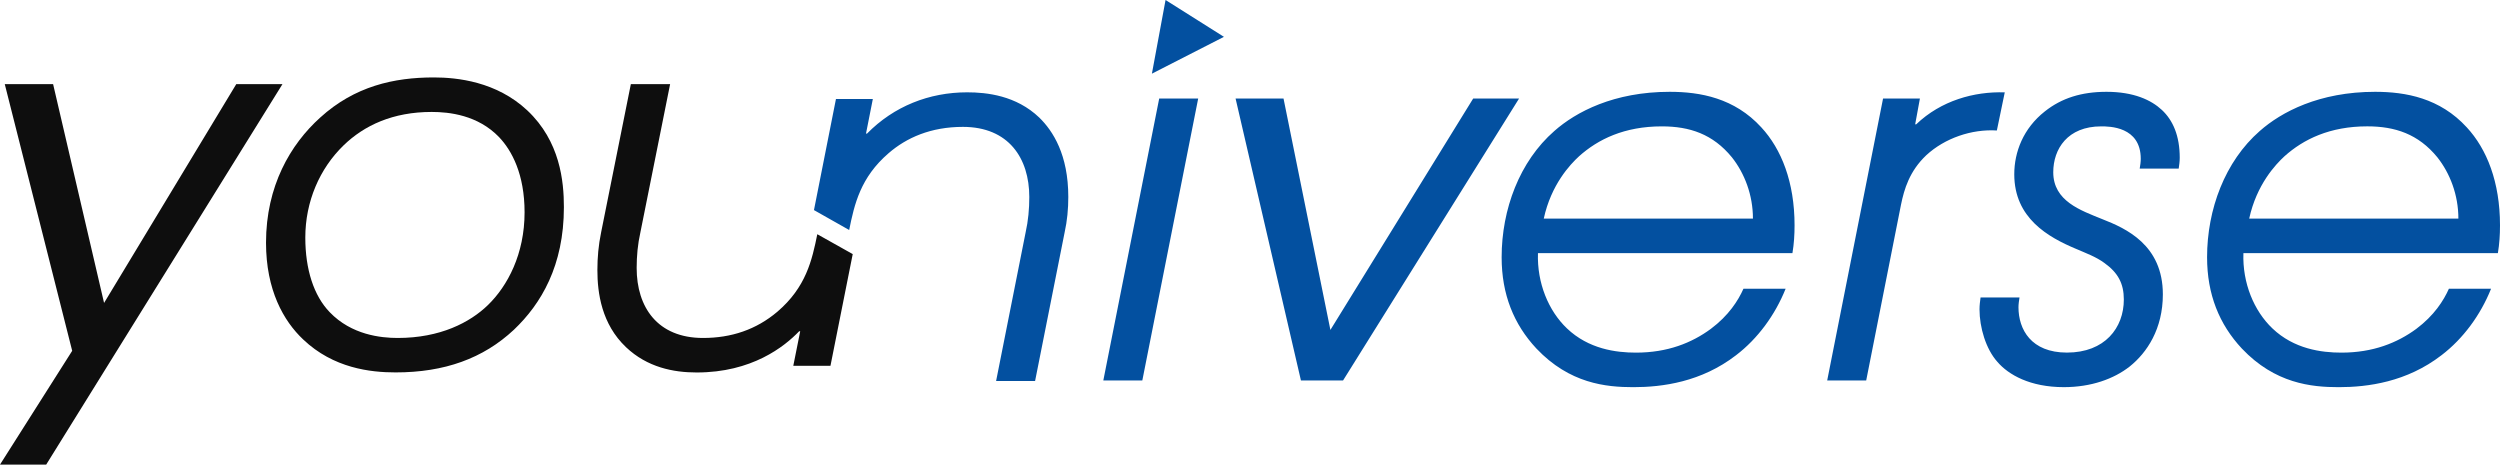 <?xml version="1.0" encoding="UTF-8"?>
<svg width="113px" height="21px" viewBox="0 0 113 21" version="1.1" xmlns="http://www.w3.org/2000/svg" xmlns:xlink="http://www.w3.org/1999/xlink">
    <title>logo</title>
    <g id="Symbols" stroke="none" stroke-width="1" fill="none" fill-rule="evenodd">
        <g id="header" transform="translate(-132, -22)" fill-rule="nonzero">
            <g id="{row}" transform="translate(12.5, 20)">
                <g id="{image-fixed}-logo" transform="translate(119.5, 2)">
                    <path d="M2.4,3.802 L4.704,13.693 L10.68,3.802 L12.768,3.802 L2.088,21 L0,21 L3.263,15.857 L0.215,3.802 L2.4,3.802 Z M30.289,3.804 L28.945,10.506 C28.825,11.041 28.777,11.576 28.777,12.112 C28.777,13.88 29.713,15.276 31.778,15.276 C33.049,15.276 34.178,14.903 35.138,14.089 C36.43,12.985 36.704,11.764 36.942,10.587 L36.942,10.587 L38.543,11.485 L37.537,16.533 L35.857,16.533 L36.169,14.974 L36.121,14.974 C35.45,15.672 33.985,16.836 31.49,16.836 C30.433,16.836 29.257,16.603 28.298,15.695 C27.194,14.648 27.002,13.252 27.002,12.205 C27.002,11.646 27.05,11.087 27.17,10.506 L27.17,10.506 L28.514,3.804 L30.289,3.804 Z M19.608,3.5 C20.664,3.5 22.44,3.686 23.831,4.988 C25.32,6.385 25.488,8.2 25.488,9.364 C25.488,12.016 24.455,13.738 23.231,14.902 C21.839,16.205 20.087,16.833 17.879,16.833 C16.752,16.833 15.072,16.647 13.704,15.344 C12.816,14.507 12.024,13.11 12.024,10.97 C12.024,8.41 13.128,6.525 14.472,5.315 C16.032,3.896 17.808,3.5 19.608,3.5 Z M19.512,5.06 C17.759,5.06 16.464,5.665 15.528,6.572 C14.448,7.619 13.8,9.109 13.8,10.738 C13.8,12.181 14.184,13.368 14.904,14.112 C15.888,15.136 17.208,15.276 17.976,15.276 C19.896,15.276 21.241,14.578 22.056,13.787 C22.944,12.925 23.711,11.482 23.711,9.598 C23.711,7.876 23.136,6.805 22.56,6.2 C21.6,5.199 20.304,5.06 19.512,5.06 Z" id="Combined-Shape" fill="#0E0E0E"></path>
                    <path d="M43.715,4.173 C42,4.173 40.404,4.802 39.19,6.038 L39.143,6.038 L39.452,4.476 L37.785,4.476 L36.791,9.496 L38.383,10.396 C38.618,9.227 38.895,8.017 40.166,6.923 C40.975,6.224 42.071,5.735 43.523,5.735 C45.595,5.735 46.524,7.156 46.524,8.903 C46.524,9.439 46.477,9.974 46.357,10.51 L45.024,17.22 L46.786,17.22 L48.12,10.51 C48.239,9.974 48.287,9.439 48.287,8.903 C48.287,6.992 47.596,5.921 46.976,5.315 C45.929,4.313 44.595,4.173 43.715,4.173 Z M66.588,4.453 L60.134,14.913 L58.015,4.453 L55.848,4.453 L58.802,17.196 L60.707,17.196 L68.662,4.453 L66.588,4.453 Z M49.87,17.196 L51.633,17.196 L54.158,4.453 L52.396,4.453 L49.87,17.196 Z M112.904,11.442 C112.975,11.022 113,10.603 113,10.184 C113,8.228 112.405,6.737 111.5,5.758 C110.285,4.43 108.737,4.15 107.356,4.15 C104.832,4.15 103.118,5.059 102.142,5.921 C100.569,7.295 99.76,9.462 99.76,11.629 C99.76,13.306 100.308,14.657 101.331,15.753 C102.832,17.337 104.475,17.5 105.713,17.5 C107.023,17.5 108.786,17.268 110.357,16.055 C111.334,15.31 112.12,14.239 112.596,13.051 L110.69,13.051 C110.452,13.587 110.023,14.262 109.214,14.867 C108.356,15.497 107.261,15.939 105.832,15.939 C104.927,15.939 103.689,15.776 102.712,14.843 C101.879,14.051 101.355,12.793 101.402,11.442 L112.904,11.442 Z M103.26,7.062 C104.118,6.293 105.309,5.711 107,5.711 C108.261,5.711 109.309,6.06 110.167,7.108 C110.739,7.83 111.119,8.808 111.119,9.88 L101.664,9.88 C101.998,8.343 102.855,7.435 103.26,7.062 Z M90.258,5.898 L90.615,4.175 C89.234,4.128 87.733,4.547 86.613,5.619 L86.566,5.619 L86.78,4.454 L85.114,4.454 L82.589,17.197 L84.352,17.197 L85.925,9.253 C86.068,8.554 86.305,7.739 87.067,7.017 C87.901,6.247 89.116,5.827 90.258,5.898 Z M75.47,4.15 C72.946,4.15 71.231,5.059 70.256,5.921 C68.683,7.295 67.874,9.462 67.874,11.629 C67.874,13.306 68.422,14.657 69.445,15.753 C70.945,17.337 72.589,17.5 73.827,17.5 C75.137,17.5 76.9,17.268 78.471,16.055 C79.448,15.31 80.234,14.239 80.71,13.051 L78.804,13.051 C78.566,13.587 78.137,14.262 77.327,14.867 C76.471,15.497 75.375,15.939 73.946,15.939 C73.041,15.939 71.803,15.776 70.826,14.843 C69.993,14.051 69.469,12.793 69.516,11.442 L81.018,11.442 C81.089,11.022 81.114,10.603 81.114,10.184 C81.114,8.228 80.518,6.737 79.613,5.758 C78.399,4.43 76.851,4.15 75.47,4.15 Z M69.778,9.882 C70.111,8.343 70.969,7.435 71.374,7.063 C72.232,6.294 73.423,5.712 75.114,5.712 C76.375,5.712 77.423,6.061 78.281,7.109 C78.853,7.831 79.233,8.809 79.233,9.882 L69.778,9.882 Z M95.212,4.15 C94.093,4.15 93.188,4.43 92.426,5.036 C91.45,5.804 91.045,6.875 91.045,7.877 C91.045,9.857 92.569,10.719 93.854,11.256 C94.283,11.442 94.735,11.605 95.116,11.884 C95.735,12.327 95.997,12.816 95.997,13.538 C95.997,14.82 95.139,15.937 93.425,15.937 C91.806,15.937 91.235,14.889 91.235,13.887 C91.235,13.747 91.259,13.584 91.282,13.445 L89.521,13.445 C89.497,13.631 89.474,13.794 89.474,13.981 C89.474,14.797 89.759,15.774 90.283,16.357 C90.782,16.939 91.76,17.499 93.284,17.499 C94.522,17.499 95.546,17.127 96.261,16.567 C97.046,15.939 97.761,14.866 97.761,13.306 C97.761,11.07 96.094,10.324 95.023,9.905 C94.047,9.508 92.807,9.09 92.807,7.785 C92.807,6.737 93.45,5.712 94.975,5.712 C95.332,5.712 96.762,5.712 96.762,7.179 C96.762,7.319 96.738,7.482 96.714,7.622 L98.477,7.622 C98.501,7.459 98.524,7.296 98.524,7.133 C98.524,6.131 98.215,5.433 97.715,4.968 C97.235,4.522 96.45,4.15 95.212,4.15 Z M52.683,0 L52.066,3.33 L55.322,1.665 L55.321,1.665 L55.322,1.665 L52.683,0 Z" id="Shape" fill="#0350A0"></path>
                </g>
            </g>
        </g>
    </g>
</svg>